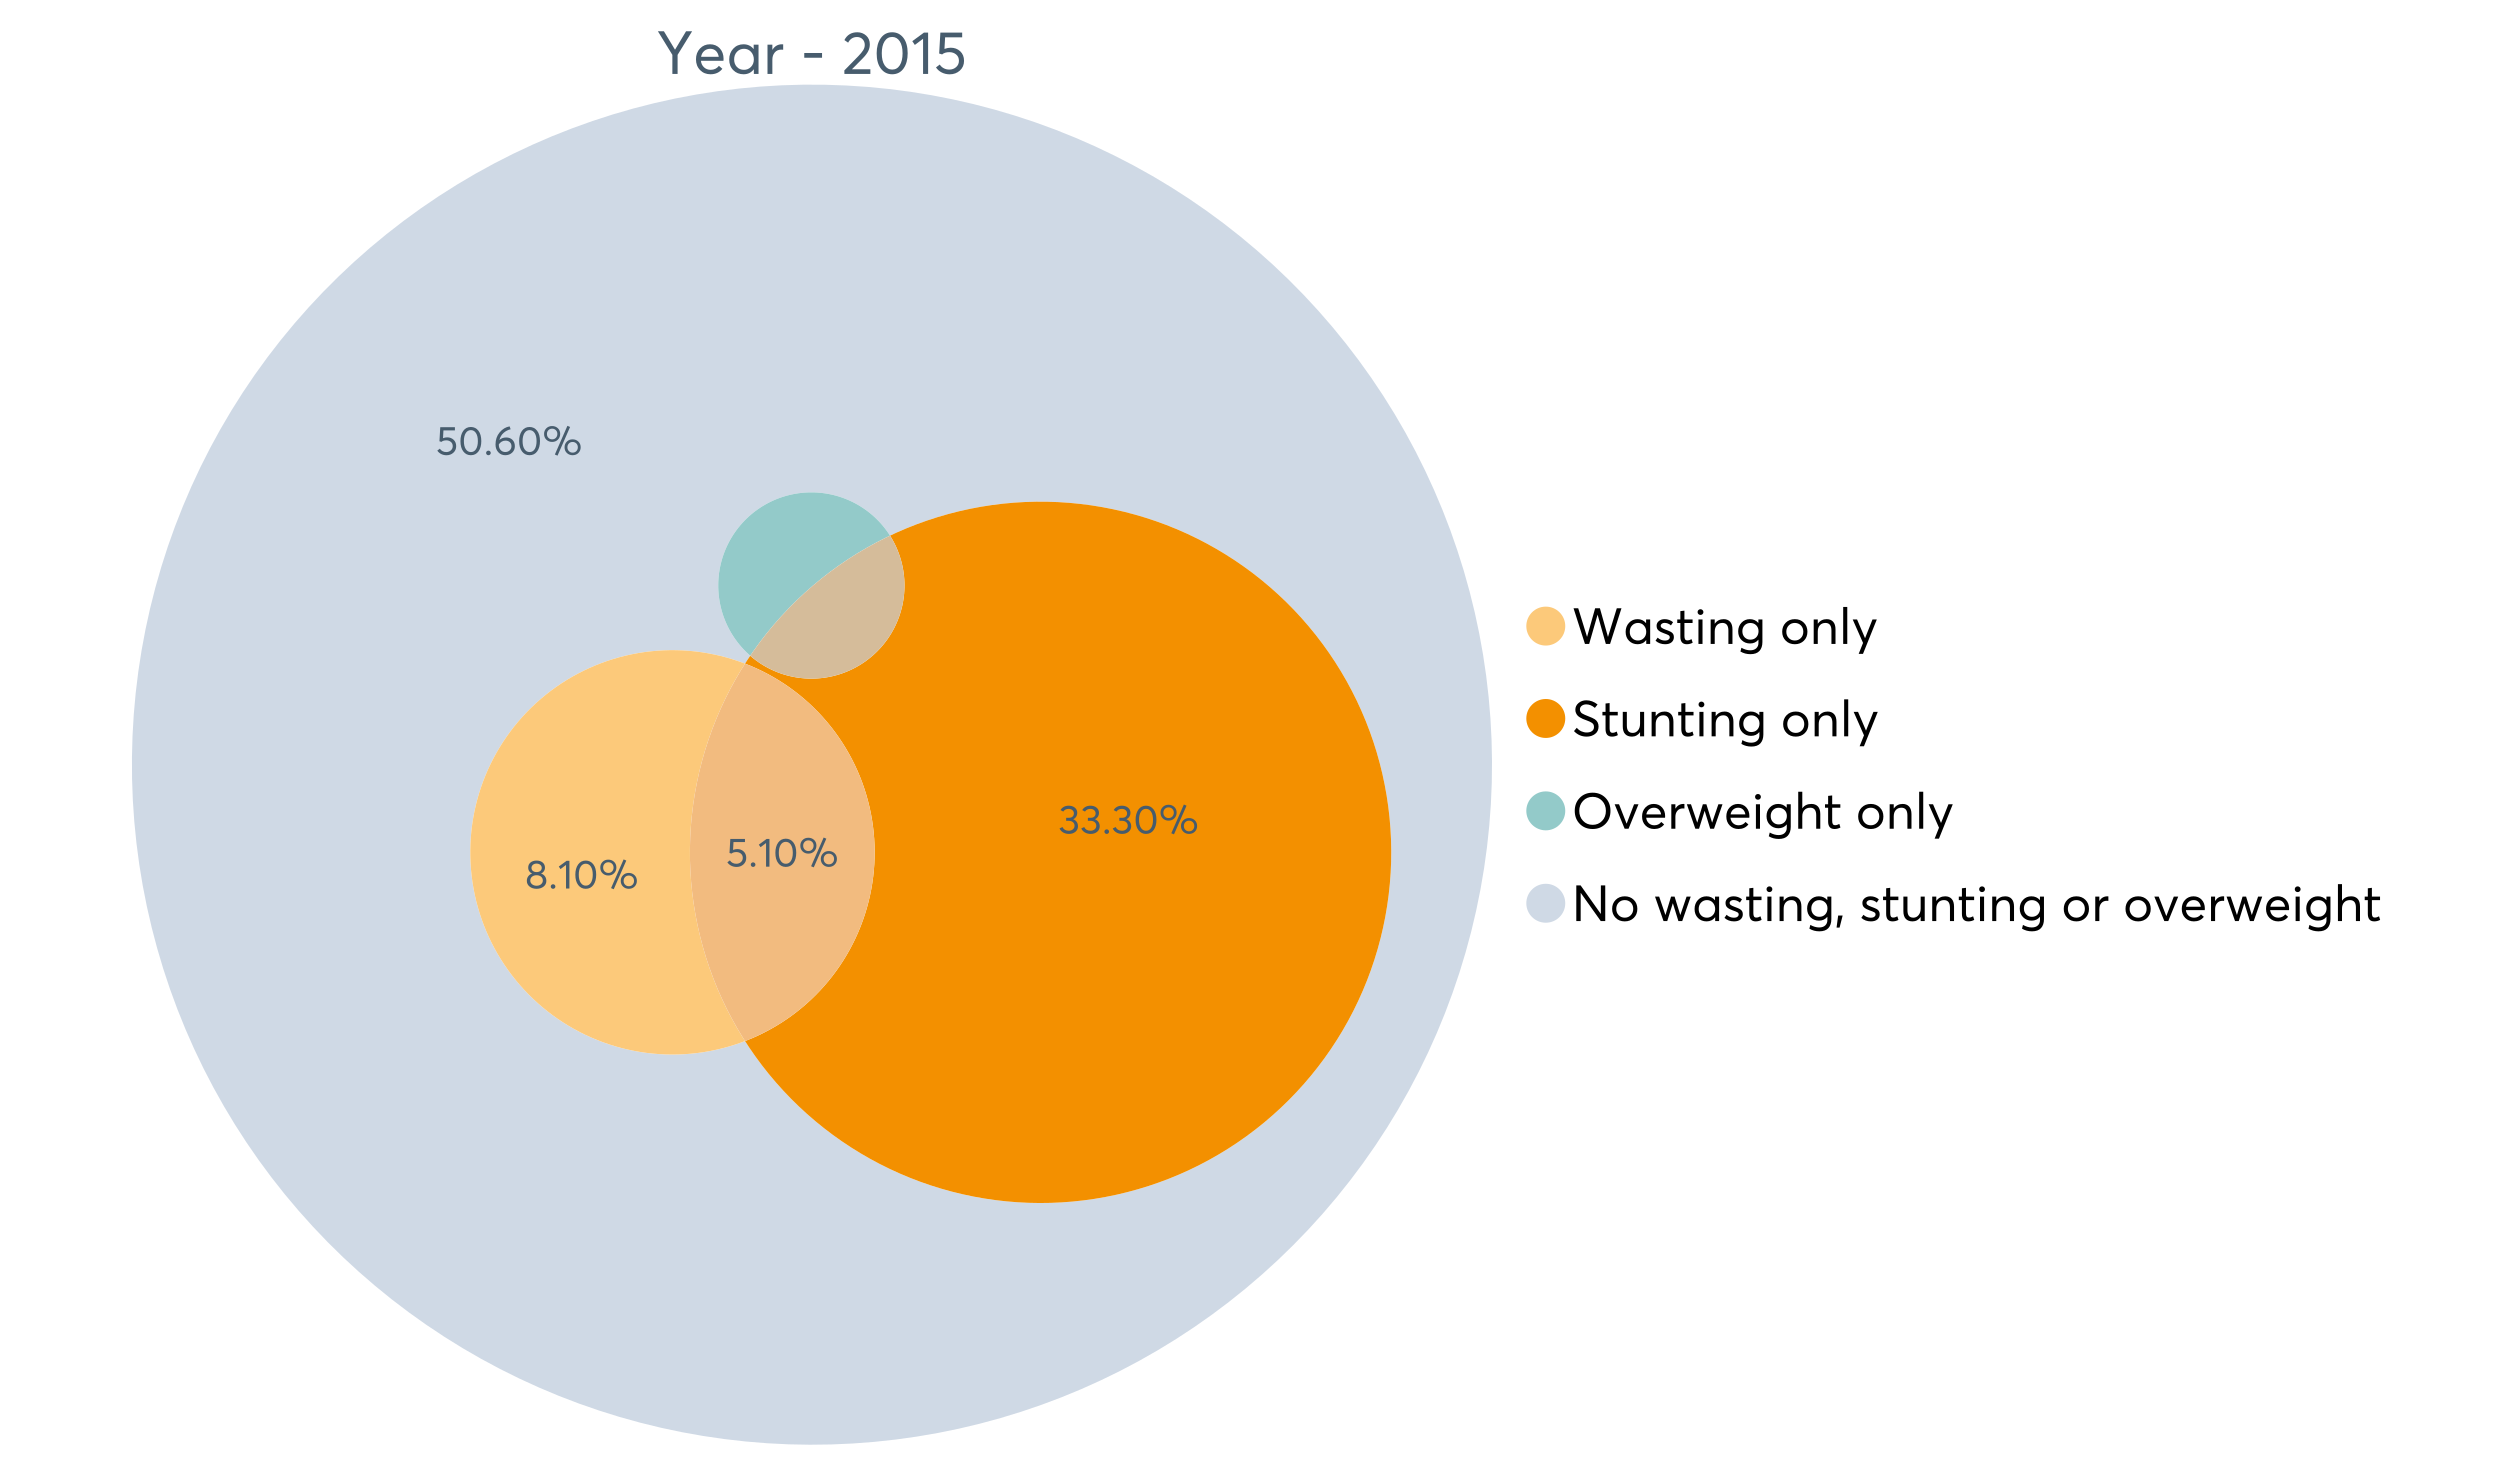 <?xml version="1.0" encoding="UTF-8"?>
<svg xmlns="http://www.w3.org/2000/svg" xmlns:xlink="http://www.w3.org/1999/xlink" width="1234.286pt" height="720pt" viewBox="0 0 1234.286 720" version="1.1">
<defs>
<g>
<symbol overflow="visible" id="glyph0-0">
<path style="stroke:none;" d="M 14.418 -21.062 L 17.414 -21.062 L 10.234 -9.406 L 10.234 0 L 7.652 0 L 7.652 -9.406 L 0.504 -21.062 L 3.473 -21.062 L 8.93 -11.984 L 8.988 -11.984 Z M 14.418 -21.062 "/>
</symbol>
<symbol overflow="visible" id="glyph0-1">
<path style="stroke:none;" d="M 15.012 -7.445 C 15.012 -7.285 15 -7.078 14.98 -6.824 L 14.953 -6.469 L 3.828 -6.469 C 3.98 -5.121 4.5 -4.039 5.383 -3.23 C 6.262 -2.418 7.355 -2.016 8.664 -2.016 C 10.34 -2.016 11.695 -2.668 12.727 -3.977 L 14.418 -2.523 C 13.012 -0.723 11.062 0.176 8.574 0.18 C 6.492 0.176 4.777 -0.508 3.426 -1.883 C 2.07 -3.254 1.395 -5.031 1.395 -7.211 C 1.395 -9.363 2.051 -11.137 3.367 -12.531 C 4.68 -13.926 6.328 -14.625 8.309 -14.625 C 10.305 -14.625 11.918 -13.949 13.156 -12.605 C 14.391 -11.258 15.012 -9.539 15.012 -7.445 Z M 11.242 -11.332 C 10.508 -12.043 9.566 -12.398 8.422 -12.402 C 7.273 -12.398 6.293 -12.047 5.473 -11.348 C 4.652 -10.641 4.133 -9.676 3.914 -8.453 L 12.637 -8.453 C 12.438 -9.66 11.973 -10.621 11.242 -11.332 Z M 11.242 -11.332 "/>
</symbol>
<symbol overflow="visible" id="glyph0-2">
<path style="stroke:none;" d="M 13.5 -14.449 L 15.902 -14.449 L 15.902 0 L 13.586 0 L 13.586 -2.285 L 13.559 -2.285 C 12.332 -0.645 10.648 0.176 8.516 0.18 C 6.473 0.176 4.781 -0.492 3.441 -1.836 C 2.094 -3.18 1.422 -4.941 1.426 -7.121 C 1.422 -9.254 2.09 -11.039 3.426 -12.473 C 4.758 -13.906 6.445 -14.625 8.484 -14.625 C 10.539 -14.625 12.199 -13.844 13.469 -12.281 L 13.5 -12.281 Z M 8.723 -2.016 C 10.062 -2.016 11.207 -2.492 12.16 -3.453 C 13.105 -4.41 13.582 -5.633 13.586 -7.117 C 13.582 -8.598 13.121 -9.848 12.207 -10.871 C 11.285 -11.887 10.133 -12.398 8.75 -12.402 C 7.363 -12.398 6.203 -11.91 5.266 -10.934 C 4.324 -9.953 3.855 -8.68 3.855 -7.121 C 3.855 -5.633 4.305 -4.41 5.203 -3.453 C 6.102 -2.492 7.273 -2.016 8.723 -2.016 Z M 8.723 -2.016 "/>
</symbol>
<symbol overflow="visible" id="glyph0-3">
<path style="stroke:none;" d="M 9.434 -14.625 C 9.73 -14.625 9.926 -14.613 10.027 -14.598 L 10.027 -11.926 C 9.59 -11.961 9.273 -11.98 9.078 -11.984 C 7.73 -11.98 6.664 -11.516 5.875 -10.59 C 5.082 -9.656 4.688 -8.453 4.688 -6.973 L 4.688 0 L 2.285 0 L 2.285 -14.449 L 4.688 -14.449 L 4.688 -11.895 L 4.719 -11.895 C 5.84 -13.715 7.414 -14.625 9.434 -14.625 Z M 9.434 -14.625 "/>
</symbol>
<symbol overflow="visible" id="glyph0-4">
<path style="stroke:none;" d=""/>
</symbol>
<symbol overflow="visible" id="glyph0-5">
<path style="stroke:none;" d="M 1.691 -7.98 L 1.691 -10.324 L 10.473 -10.324 L 10.473 -7.98 Z M 1.691 -7.98 "/>
</symbol>
<symbol overflow="visible" id="glyph0-6">
<path style="stroke:none;" d="M 4.953 -2.285 L 14.004 -2.285 L 14.004 0 L 1.188 0 L 1.156 -1.719 L 8.129 -8.84 C 9.152 -9.906 9.93 -10.855 10.457 -11.688 C 10.977 -12.516 11.238 -13.387 11.242 -14.301 C 11.238 -15.426 10.883 -16.359 10.176 -17.102 C 9.461 -17.84 8.543 -18.211 7.418 -18.215 C 5.457 -18.211 3.992 -17.281 3.027 -15.426 L 1.188 -16.703 C 2.488 -19.27 4.613 -20.555 7.566 -20.559 C 9.262 -20.555 10.715 -20.012 11.926 -18.926 C 13.129 -17.84 13.734 -16.387 13.734 -14.566 C 13.734 -13.398 13.465 -12.281 12.934 -11.215 C 12.395 -10.145 11.508 -8.977 10.266 -7.715 L 4.953 -2.344 Z M 4.953 -2.285 "/>
</symbol>
<symbol overflow="visible" id="glyph0-7">
<path style="stroke:none;" d="M 9.316 0.18 C 7.039 0.176 5.191 -0.734 3.781 -2.562 C 2.363 -4.391 1.656 -6.93 1.66 -10.176 C 1.656 -13.258 2.34 -15.758 3.707 -17.68 C 5.07 -19.594 6.941 -20.555 9.316 -20.559 C 11.59 -20.555 13.434 -19.641 14.848 -17.812 C 16.262 -15.984 16.969 -13.438 16.969 -10.176 C 16.969 -7.086 16.289 -4.59 14.938 -2.684 C 13.578 -0.777 11.707 0.176 9.316 0.18 Z M 9.316 -2.137 C 10.934 -2.133 12.191 -2.855 13.098 -4.301 C 13.996 -5.746 14.449 -7.703 14.449 -10.176 C 14.449 -12.727 13.977 -14.711 13.039 -16.125 C 12.094 -17.539 10.855 -18.246 9.316 -18.246 C 7.715 -18.246 6.457 -17.516 5.547 -16.062 C 4.637 -14.605 4.184 -12.645 4.184 -10.176 C 4.184 -7.641 4.652 -5.668 5.59 -4.258 C 6.527 -2.84 7.77 -2.133 9.316 -2.137 Z M 9.316 -2.137 "/>
</symbol>
<symbol overflow="visible" id="glyph0-8">
<path style="stroke:none;" d="M 5.934 0 L 5.934 -17.355 L 1.867 -14.301 L 0.621 -16.168 L 6.348 -20.383 L 8.426 -20.383 L 8.426 0 Z M 5.934 0 "/>
</symbol>
<symbol overflow="visible" id="glyph0-9">
<path style="stroke:none;" d="M 8.453 -12.934 C 10.332 -12.93 11.898 -12.344 13.156 -11.168 C 14.406 -9.992 15.035 -8.414 15.039 -6.438 C 15.035 -4.496 14.352 -2.902 12.992 -1.66 C 11.625 -0.414 9.945 0.203 7.949 0.207 C 6.543 0.203 5.242 -0.094 4.047 -0.695 C 2.848 -1.297 1.895 -2.133 1.188 -3.203 L 3.055 -4.629 C 3.527 -3.855 4.176 -3.246 5 -2.805 C 5.816 -2.355 6.742 -2.133 7.773 -2.137 C 9.098 -2.133 10.219 -2.543 11.141 -3.367 C 12.055 -4.184 12.516 -5.219 12.52 -6.469 C 12.516 -7.789 12.055 -8.828 11.141 -9.594 C 10.219 -10.352 9.105 -10.734 7.801 -10.738 C 6.254 -10.734 5.059 -10.359 4.211 -9.613 L 2.758 -10.059 L 3.352 -20.383 L 14.121 -20.383 L 14.121 -18.066 L 5.695 -18.066 L 5.371 -12.34 C 6.496 -12.734 7.523 -12.93 8.453 -12.934 Z M 8.453 -12.934 "/>
</symbol>
<symbol overflow="visible" id="glyph1-0">
<path style="stroke:none;" d="M 22.227 -17.613 L 24.531 -17.613 L 18.902 0 L 16.816 0 L 12.75 -14.438 L 12.727 -14.438 L 8.582 0 L 6.5 0 L 0.867 -17.613 L 3.176 -17.613 L 7.516 -3.547 L 7.566 -3.547 L 11.535 -17.613 L 13.891 -17.613 L 17.859 -3.496 L 17.887 -3.496 Z M 22.227 -17.613 "/>
</symbol>
<symbol overflow="visible" id="glyph1-1">
<path style="stroke:none;" d="M 11.285 -12.082 L 13.297 -12.082 L 13.297 0 L 11.359 0 L 11.359 -1.91 L 11.336 -1.91 C 10.309 -0.539 8.902 0.145 7.121 0.148 C 5.41 0.145 3.996 -0.414 2.875 -1.539 C 1.75 -2.66 1.188 -4.133 1.191 -5.953 C 1.188 -7.738 1.746 -9.23 2.863 -10.43 C 3.977 -11.629 5.387 -12.227 7.094 -12.23 C 8.812 -12.227 10.203 -11.574 11.262 -10.27 L 11.285 -10.27 Z M 7.293 -1.688 C 8.414 -1.688 9.371 -2.086 10.168 -2.891 C 10.957 -3.688 11.355 -4.711 11.359 -5.953 C 11.355 -7.191 10.973 -8.234 10.207 -9.09 C 9.438 -9.938 8.473 -10.363 7.316 -10.367 C 6.156 -10.363 5.184 -9.957 4.402 -9.141 C 3.613 -8.32 3.223 -7.258 3.227 -5.953 C 3.223 -4.711 3.598 -3.688 4.352 -2.891 C 5.102 -2.086 6.082 -1.688 7.293 -1.688 Z M 7.293 -1.688 "/>
</symbol>
<symbol overflow="visible" id="glyph1-2">
<path style="stroke:none;" d="M 5.605 0.148 C 3.734 0.145 2.156 -0.43 0.867 -1.586 L 1.91 -3.102 C 2.949 -2.137 4.18 -1.656 5.605 -1.66 C 6.297 -1.656 6.852 -1.816 7.266 -2.133 C 7.68 -2.445 7.887 -2.824 7.887 -3.273 C 7.887 -3.734 7.684 -4.086 7.277 -4.328 C 6.871 -4.566 6.164 -4.859 5.16 -5.211 C 5.09 -5.223 5.039 -5.238 5.012 -5.258 C 3.832 -5.668 2.938 -6.141 2.32 -6.672 C 1.699 -7.199 1.387 -7.969 1.391 -8.98 C 1.387 -9.902 1.762 -10.676 2.516 -11.297 C 3.266 -11.918 4.223 -12.227 5.383 -12.23 C 6.918 -12.227 8.297 -11.73 9.523 -10.742 L 8.484 -9.152 C 7.523 -9.98 6.457 -10.395 5.285 -10.395 C 4.801 -10.395 4.367 -10.262 3.992 -9.996 C 3.609 -9.73 3.422 -9.391 3.422 -8.98 C 3.422 -8.547 3.605 -8.199 3.98 -7.938 C 4.348 -7.668 4.926 -7.387 5.707 -7.094 C 5.836 -7.043 6.078 -6.953 6.434 -6.82 C 6.789 -6.688 7.023 -6.594 7.141 -6.547 C 7.254 -6.492 7.453 -6.406 7.738 -6.285 C 8.016 -6.16 8.207 -6.07 8.309 -6.016 C 8.406 -5.957 8.559 -5.863 8.766 -5.73 C 8.973 -5.598 9.113 -5.48 9.188 -5.383 C 9.262 -5.281 9.359 -5.148 9.488 -4.984 C 9.609 -4.816 9.699 -4.656 9.75 -4.5 C 9.797 -4.344 9.836 -4.16 9.871 -3.953 C 9.902 -3.746 9.918 -3.527 9.922 -3.301 C 9.918 -2.305 9.547 -1.484 8.805 -0.832 C 8.059 -0.18 6.992 0.145 5.605 0.148 Z M 5.605 0.148 "/>
</symbol>
<symbol overflow="visible" id="glyph1-3">
<path style="stroke:none;" d="M 5.332 0.148 C 3.23 0.145 2.18 -1.102 2.184 -3.598 L 2.184 -10.344 L 0.645 -10.344 L 0.645 -12.082 L 2.184 -12.082 L 2.184 -16.199 L 4.191 -16.422 L 4.191 -12.082 L 8.211 -12.082 L 8.211 -10.344 L 4.191 -10.344 L 4.191 -3.895 C 4.188 -3.148 4.301 -2.602 4.527 -2.258 C 4.75 -1.906 5.133 -1.734 5.68 -1.738 C 6.305 -1.734 6.984 -1.941 7.715 -2.355 L 8.262 -0.594 C 7.367 -0.098 6.391 0.145 5.332 0.148 Z M 5.332 0.148 "/>
</symbol>
<symbol overflow="visible" id="glyph1-4">
<path style="stroke:none;" d="M 3.102 -14.312 C 2.684 -14.309 2.34 -14.445 2.07 -14.723 C 1.793 -14.992 1.656 -15.328 1.66 -15.727 C 1.656 -16.121 1.793 -16.453 2.07 -16.73 C 2.34 -17 2.684 -17.137 3.102 -17.141 C 3.492 -17.137 3.832 -16.996 4.117 -16.719 C 4.395 -16.434 4.535 -16.105 4.539 -15.727 C 4.535 -15.328 4.395 -14.992 4.117 -14.723 C 3.832 -14.445 3.492 -14.309 3.102 -14.312 Z M 2.082 0 L 2.082 -12.082 L 4.094 -12.082 L 4.094 0 Z M 2.082 0 "/>
</symbol>
<symbol overflow="visible" id="glyph1-5">
<path style="stroke:none;" d="M 8.336 -12.23 C 9.672 -12.227 10.73 -11.801 11.508 -10.953 C 12.285 -10.098 12.672 -8.836 12.676 -7.168 L 12.676 0 L 10.668 0 L 10.668 -6.598 C 10.664 -9.109 9.68 -10.363 7.715 -10.367 C 6.555 -10.363 5.633 -9.98 4.945 -9.215 C 4.258 -8.445 3.914 -7.383 3.918 -6.027 L 3.918 0 L 1.91 0 L 1.91 -12.082 L 3.918 -12.082 L 3.918 -9.973 L 3.945 -9.973 C 5 -11.477 6.465 -12.227 8.336 -12.23 Z M 8.336 -12.23 "/>
</symbol>
<symbol overflow="visible" id="glyph1-6">
<path style="stroke:none;" d="M 11.09 -12.082 L 13.074 -12.082 L 13.074 -0.918 C 13.07 0.934 12.586 2.391 11.621 3.457 C 10.652 4.523 9.16 5.055 7.145 5.059 C 5.32 5.055 3.684 4.617 2.234 3.746 L 2.703 1.887 C 4.203 2.727 5.652 3.145 7.043 3.148 C 8.348 3.145 9.352 2.812 10.059 2.145 C 10.758 1.473 11.109 0.625 11.113 -0.398 L 11.113 -2.082 L 11.062 -2.082 C 10.055 -0.84 8.688 -0.223 6.969 -0.223 C 5.312 -0.223 3.926 -0.773 2.801 -1.883 C 1.676 -2.988 1.113 -4.43 1.117 -6.203 C 1.113 -7.918 1.664 -9.352 2.766 -10.504 C 3.863 -11.652 5.23 -12.227 6.871 -12.23 C 8.57 -12.227 9.961 -11.617 11.039 -10.395 L 11.09 -10.395 Z M 7.121 -2.109 C 8.324 -2.109 9.301 -2.5 10.047 -3.285 C 10.789 -4.07 11.16 -5.074 11.164 -6.301 C 11.16 -7.488 10.777 -8.461 10.008 -9.215 C 9.238 -9.965 8.273 -10.34 7.121 -10.344 C 5.973 -10.34 5.031 -9.957 4.289 -9.188 C 3.547 -8.418 3.176 -7.445 3.176 -6.277 C 3.176 -5.016 3.555 -4.008 4.316 -3.25 C 5.074 -2.488 6.008 -2.109 7.121 -2.109 Z M 7.121 -2.109 "/>
</symbol>
<symbol overflow="visible" id="glyph1-7">
<path style="stroke:none;" d=""/>
</symbol>
<symbol overflow="visible" id="glyph1-8">
<path style="stroke:none;" d="M 7.418 0.148 C 5.562 0.145 4.055 -0.438 2.898 -1.613 C 1.738 -2.785 1.16 -4.258 1.164 -6.027 C 1.16 -7.797 1.738 -9.273 2.898 -10.457 C 4.055 -11.637 5.562 -12.227 7.418 -12.23 C 9.203 -12.227 10.68 -11.648 11.855 -10.492 C 13.027 -9.332 13.617 -7.844 13.617 -6.027 C 13.617 -4.207 13.027 -2.723 11.855 -1.574 C 10.68 -0.426 9.203 0.145 7.418 0.148 Z M 7.418 -1.688 C 8.59 -1.688 9.578 -2.094 10.383 -2.914 C 11.184 -3.727 11.582 -4.766 11.586 -6.027 C 11.582 -7.297 11.188 -8.34 10.395 -9.152 C 9.598 -9.961 8.605 -10.363 7.418 -10.367 C 6.176 -10.363 5.16 -9.945 4.375 -9.113 C 3.59 -8.277 3.199 -7.25 3.199 -6.027 C 3.199 -4.801 3.59 -3.77 4.375 -2.938 C 5.16 -2.102 6.176 -1.688 7.418 -1.688 Z M 7.418 -1.688 "/>
</symbol>
<symbol overflow="visible" id="glyph1-9">
<path style="stroke:none;" d="M 2.082 0 L 2.082 -18.258 L 4.094 -18.258 L 4.094 0 Z M 2.082 0 "/>
</symbol>
<symbol overflow="visible" id="glyph1-10">
<path style="stroke:none;" d="M 10.344 -12.082 L 12.477 -12.082 L 5.656 4.91 L 3.523 4.91 L 5.68 -0.496 L 0.57 -12.082 L 2.73 -12.082 L 6.648 -2.879 L 6.699 -2.879 Z M 10.344 -12.082 "/>
</symbol>
<symbol overflow="visible" id="glyph1-11">
<path style="stroke:none;" d="M 7.344 0.148 C 4.875 0.145 2.793 -0.762 1.09 -2.578 L 2.48 -4.219 C 3.09 -3.453 3.836 -2.871 4.711 -2.48 C 5.586 -2.082 6.469 -1.887 7.367 -1.887 C 8.453 -1.887 9.328 -2.125 9.984 -2.605 C 10.637 -3.082 10.961 -3.742 10.965 -4.59 C 10.961 -5.051 10.883 -5.449 10.727 -5.781 C 10.566 -6.109 10.297 -6.402 9.922 -6.66 C 9.539 -6.914 9.172 -7.121 8.816 -7.277 C 8.461 -7.434 7.953 -7.637 7.293 -7.887 C 7.176 -7.934 7.086 -7.965 7.02 -7.988 C 6.371 -8.215 5.844 -8.418 5.441 -8.594 C 5.035 -8.766 4.574 -9.008 4.055 -9.324 C 3.531 -9.637 3.125 -9.957 2.84 -10.281 C 2.547 -10.602 2.293 -11.008 2.082 -11.496 C 1.863 -11.984 1.758 -12.523 1.762 -13.121 C 1.758 -14.426 2.277 -15.527 3.324 -16.422 C 4.363 -17.312 5.637 -17.766 7.145 -17.785 C 9.125 -17.781 10.988 -17.098 12.727 -15.727 L 11.41 -14.039 C 10.035 -15.195 8.613 -15.773 7.145 -15.777 C 6.281 -15.773 5.547 -15.547 4.938 -15.094 C 4.324 -14.637 4.02 -14.012 4.02 -13.223 C 4.02 -12.891 4.082 -12.59 4.215 -12.316 C 4.344 -12.043 4.492 -11.816 4.66 -11.645 C 4.824 -11.469 5.117 -11.277 5.531 -11.062 C 5.945 -10.848 6.27 -10.684 6.512 -10.578 C 6.746 -10.469 7.164 -10.301 7.766 -10.07 C 9.578 -9.371 10.777 -8.824 11.359 -8.434 C 12.598 -7.586 13.219 -6.379 13.223 -4.812 C 13.219 -3.254 12.645 -2.039 11.496 -1.164 C 10.348 -0.289 8.961 0.145 7.344 0.148 Z M 7.344 0.148 "/>
</symbol>
<symbol overflow="visible" id="glyph1-12">
<path style="stroke:none;" d="M 10.195 -12.082 L 12.203 -12.082 L 12.203 0 L 10.195 0 L 10.195 -2.008 L 10.172 -2.008 C 9.16 -0.57 7.836 0.145 6.203 0.148 C 4.762 0.145 3.645 -0.27 2.852 -1.102 C 2.055 -1.938 1.656 -3.199 1.66 -4.887 L 1.66 -12.082 L 3.672 -12.082 L 3.672 -5.457 C 3.668 -4.113 3.91 -3.152 4.402 -2.566 C 4.887 -1.98 5.629 -1.688 6.621 -1.688 C 7.613 -1.688 8.457 -2.094 9.152 -2.914 C 9.848 -3.727 10.195 -4.832 10.195 -6.227 Z M 10.195 -12.082 "/>
</symbol>
<symbol overflow="visible" id="glyph1-13">
<path style="stroke:none;" d="M 10.32 0.148 C 7.703 0.145 5.574 -0.699 3.93 -2.395 C 2.285 -4.086 1.465 -6.223 1.465 -8.805 C 1.465 -11.383 2.285 -13.523 3.93 -15.23 C 5.574 -16.93 7.703 -17.781 10.32 -17.785 C 12.828 -17.781 14.922 -16.953 16.594 -15.293 C 18.266 -13.629 19.102 -11.465 19.102 -8.805 C 19.102 -6.156 18.266 -4.004 16.594 -2.344 C 14.922 -0.684 12.828 0.145 10.32 0.148 Z M 10.32 -1.91 C 12.168 -1.91 13.719 -2.559 14.969 -3.855 C 16.215 -5.152 16.84 -6.801 16.844 -8.805 C 16.84 -10.82 16.215 -12.477 14.969 -13.777 C 13.719 -15.074 12.168 -15.727 10.32 -15.727 C 8.383 -15.727 6.797 -15.059 5.555 -13.73 C 4.312 -12.395 3.691 -10.754 3.695 -8.805 C 3.691 -6.852 4.312 -5.215 5.555 -3.895 C 6.797 -2.57 8.383 -1.91 10.32 -1.91 Z M 10.32 -1.91 "/>
</symbol>
<symbol overflow="visible" id="glyph1-14">
<path style="stroke:none;" d="M 10.195 -12.082 L 12.379 -12.082 L 7.465 0 L 5.531 0 L 0.594 -12.082 L 2.754 -12.082 L 6.473 -2.555 L 6.547 -2.555 Z M 10.195 -12.082 "/>
</symbol>
<symbol overflow="visible" id="glyph1-15">
<path style="stroke:none;" d="M 12.551 -6.227 C 12.551 -6.09 12.543 -5.918 12.527 -5.707 L 12.504 -5.406 L 3.199 -5.406 C 3.332 -4.281 3.766 -3.379 4.5 -2.703 C 5.234 -2.023 6.148 -1.688 7.242 -1.688 C 8.648 -1.688 9.781 -2.23 10.641 -3.324 L 12.055 -2.109 C 10.875 -0.605 9.246 0.145 7.168 0.148 C 5.426 0.145 3.992 -0.426 2.863 -1.574 C 1.727 -2.723 1.16 -4.207 1.164 -6.027 C 1.16 -7.828 1.711 -9.312 2.812 -10.48 C 3.914 -11.645 5.289 -12.227 6.945 -12.23 C 8.609 -12.227 9.961 -11.664 11 -10.543 C 12.031 -9.414 12.551 -7.977 12.551 -6.227 Z M 9.402 -9.477 C 8.789 -10.066 8.004 -10.363 7.043 -10.367 C 6.082 -10.363 5.258 -10.07 4.574 -9.488 C 3.887 -8.898 3.453 -8.094 3.273 -7.07 L 10.566 -7.07 C 10.398 -8.074 10.012 -8.875 9.402 -9.477 Z M 9.402 -9.477 "/>
</symbol>
<symbol overflow="visible" id="glyph1-16">
<path style="stroke:none;" d="M 7.887 -12.23 C 8.137 -12.227 8.301 -12.219 8.383 -12.203 L 8.383 -9.973 C 8.02 -10.004 7.754 -10.02 7.59 -10.02 C 6.461 -10.02 5.57 -9.629 4.91 -8.855 C 4.246 -8.074 3.914 -7.066 3.918 -5.828 L 3.918 0 L 1.91 0 L 1.91 -12.082 L 3.918 -12.082 L 3.918 -9.945 L 3.945 -9.945 C 4.883 -11.465 6.199 -12.227 7.887 -12.23 Z M 7.887 -12.23 "/>
</symbol>
<symbol overflow="visible" id="glyph1-17">
<path style="stroke:none;" d="M 16.297 -12.082 L 18.332 -12.082 L 14.141 0 L 12.254 0 L 9.523 -8.805 L 9.5 -8.805 L 6.746 0 L 4.91 0 L 0.719 -12.082 L 2.754 -12.082 L 5.828 -3.051 L 5.879 -3.051 L 8.633 -12.082 L 10.367 -12.082 L 13.172 -3.051 L 13.223 -3.051 Z M 16.297 -12.082 "/>
</symbol>
<symbol overflow="visible" id="glyph1-18">
<path style="stroke:none;" d="M 8.41 -12.23 C 9.777 -12.227 10.852 -11.812 11.633 -10.988 C 12.406 -10.16 12.797 -8.914 12.801 -7.242 L 12.801 0 L 10.789 0 L 10.789 -6.672 C 10.785 -9.133 9.805 -10.363 7.84 -10.367 C 6.629 -10.363 5.672 -9.984 4.973 -9.227 C 4.266 -8.465 3.914 -7.414 3.918 -6.078 L 3.918 0 L 1.91 0 L 1.91 -18.258 L 3.918 -18.258 L 3.918 -10.098 L 3.969 -10.098 C 4.973 -11.516 6.453 -12.227 8.41 -12.23 Z M 8.41 -12.23 "/>
</symbol>
<symbol overflow="visible" id="glyph1-19">
<path style="stroke:none;" d="M 14.363 -17.613 L 16.52 -17.613 L 16.52 0 L 14.312 0 L 4.441 -13.891 L 4.391 -13.891 L 4.391 0 L 2.234 0 L 2.234 -17.613 L 4.367 -17.613 L 14.312 -3.57 L 14.363 -3.57 Z M 14.363 -17.613 "/>
</symbol>
<symbol overflow="visible" id="glyph1-20">
<path style="stroke:none;" d="M 0.793 3.227 L 1.586 -2.73 L 3.797 -2.73 L 2.281 3.227 Z M 0.793 3.227 "/>
</symbol>
<symbol overflow="visible" id="glyph2-0">
<path style="stroke:none;" d="M 5.684 -8.695 C 6.945 -8.695 7.996 -8.297 8.844 -7.508 C 9.688 -6.715 10.113 -5.656 10.113 -4.328 C 10.113 -3.023 9.652 -1.953 8.734 -1.117 C 7.816 -0.277 6.688 0.141 5.344 0.141 C 4.398 0.141 3.523 -0.062 2.723 -0.469 C 1.914 -0.875 1.273 -1.434 0.797 -2.152 L 2.055 -3.113 C 2.371 -2.59 2.805 -2.18 3.359 -1.883 C 3.906 -1.582 4.531 -1.434 5.227 -1.438 C 6.117 -1.434 6.871 -1.711 7.488 -2.262 C 8.105 -2.812 8.414 -3.508 8.418 -4.348 C 8.414 -5.238 8.105 -5.938 7.488 -6.449 C 6.871 -6.961 6.121 -7.219 5.246 -7.219 C 4.207 -7.219 3.402 -6.965 2.832 -6.461 L 1.855 -6.762 L 2.254 -13.703 L 9.492 -13.703 L 9.492 -12.145 L 3.828 -12.145 L 3.609 -8.297 C 4.367 -8.562 5.059 -8.695 5.684 -8.695 Z M 5.684 -8.695 "/>
</symbol>
<symbol overflow="visible" id="glyph2-1">
<path style="stroke:none;" d="M 6.262 0.121 C 4.73 0.117 3.492 -0.496 2.543 -1.723 C 1.59 -2.953 1.113 -4.656 1.117 -6.84 C 1.113 -8.91 1.57 -10.594 2.492 -11.887 C 3.406 -13.172 4.664 -13.816 6.262 -13.82 C 7.789 -13.816 9.027 -13.203 9.98 -11.977 C 10.93 -10.746 11.406 -9.031 11.41 -6.84 C 11.406 -4.762 10.953 -3.086 10.043 -1.805 C 9.129 -0.523 7.867 0.117 6.262 0.121 Z M 6.262 -1.438 C 7.352 -1.434 8.199 -1.918 8.805 -2.891 C 9.41 -3.859 9.715 -5.176 9.715 -6.84 C 9.715 -8.551 9.398 -9.887 8.766 -10.84 C 8.133 -11.789 7.297 -12.262 6.262 -12.266 C 5.184 -12.262 4.34 -11.773 3.73 -10.801 C 3.117 -9.82 2.812 -8.5 2.812 -6.84 C 2.812 -5.137 3.125 -3.812 3.758 -2.863 C 4.387 -1.91 5.223 -1.434 6.262 -1.438 Z M 6.262 -1.438 "/>
</symbol>
<symbol overflow="visible" id="glyph2-2">
<path style="stroke:none;" d="M 2.414 0.121 C 2.078 0.117 1.801 0.012 1.586 -0.207 C 1.363 -0.426 1.254 -0.691 1.258 -0.996 C 1.254 -1.316 1.363 -1.586 1.586 -1.805 C 1.801 -2.023 2.078 -2.133 2.414 -2.133 C 2.719 -2.133 2.984 -2.023 3.211 -1.805 C 3.438 -1.586 3.551 -1.316 3.551 -0.996 C 3.551 -0.691 3.438 -0.426 3.211 -0.207 C 2.984 0.012 2.719 0.117 2.414 0.121 Z M 2.414 0.121 "/>
</symbol>
<symbol overflow="visible" id="glyph2-3">
<path style="stroke:none;" d="M 6.383 -8.637 C 7.629 -8.637 8.652 -8.246 9.453 -7.469 C 10.246 -6.688 10.645 -5.629 10.648 -4.289 C 10.645 -3.023 10.195 -1.973 9.301 -1.137 C 8.402 -0.301 7.277 0.117 5.922 0.121 C 4.535 0.117 3.387 -0.371 2.473 -1.355 C 1.555 -2.336 1.094 -3.605 1.098 -5.164 C 1.094 -7.527 1.781 -9.531 3.152 -11.168 C 4.52 -12.801 6.152 -13.785 8.059 -14.121 L 8.555 -12.684 C 7.227 -12.375 6.062 -11.777 5.066 -10.891 C 4.066 -9.996 3.383 -8.84 3.012 -7.418 L 3.031 -7.418 C 3.918 -8.23 5.035 -8.637 6.383 -8.637 Z M 5.902 -1.457 C 6.805 -1.453 7.543 -1.73 8.117 -2.285 C 8.688 -2.836 8.977 -3.508 8.977 -4.309 C 8.977 -5.145 8.707 -5.816 8.168 -6.324 C 7.629 -6.824 6.906 -7.078 6.004 -7.082 C 5.281 -7.078 4.641 -6.898 4.078 -6.543 C 3.512 -6.18 3.062 -5.734 2.73 -5.207 L 2.73 -5.066 C 2.73 -3.984 3.023 -3.113 3.617 -2.453 C 4.207 -1.785 4.969 -1.453 5.902 -1.457 Z M 5.902 -1.457 "/>
</symbol>
<symbol overflow="visible" id="glyph2-4">
<path style="stroke:none;" d="M 7.539 0.34 L 6.223 -0.219 L 12.426 -14.398 L 13.742 -13.82 Z M 4.867 -6.441 C 3.746 -6.438 2.805 -6.805 2.043 -7.539 C 1.277 -8.27 0.895 -9.219 0.898 -10.391 C 0.895 -11.477 1.266 -12.398 2.004 -13.152 C 2.742 -13.902 3.695 -14.277 4.867 -14.281 C 5.98 -14.277 6.926 -13.918 7.699 -13.203 C 8.469 -12.48 8.852 -11.543 8.855 -10.391 C 8.852 -9.281 8.48 -8.348 7.738 -7.586 C 6.992 -6.82 6.035 -6.438 4.867 -6.441 Z M 4.887 -7.719 C 5.645 -7.715 6.262 -7.973 6.742 -8.484 C 7.219 -8.996 7.457 -9.625 7.461 -10.371 C 7.457 -11.141 7.207 -11.766 6.711 -12.254 C 6.211 -12.738 5.605 -12.984 4.887 -12.984 C 4.129 -12.984 3.508 -12.734 3.031 -12.234 C 2.547 -11.734 2.309 -11.113 2.312 -10.371 C 2.309 -9.586 2.555 -8.945 3.051 -8.457 C 3.539 -7.961 4.152 -7.715 4.887 -7.719 Z M 14.977 0.121 C 13.859 0.117 12.918 -0.246 12.156 -0.977 C 11.387 -1.707 11.004 -2.652 11.008 -3.809 C 11.004 -4.898 11.375 -5.82 12.125 -6.582 C 12.867 -7.336 13.82 -7.715 14.977 -7.719 C 16.094 -7.715 17.035 -7.352 17.809 -6.621 C 18.578 -5.887 18.965 -4.949 18.969 -3.809 C 18.965 -2.703 18.598 -1.77 17.859 -1.016 C 17.121 -0.258 16.16 0.117 14.977 0.121 Z M 14.977 -1.156 C 15.75 -1.152 16.375 -1.406 16.852 -1.914 C 17.328 -2.418 17.566 -3.043 17.57 -3.789 C 17.566 -4.57 17.316 -5.203 16.82 -5.691 C 16.32 -6.176 15.707 -6.422 14.977 -6.422 C 14.219 -6.422 13.602 -6.168 13.133 -5.664 C 12.656 -5.156 12.422 -4.531 12.426 -3.789 C 12.422 -3.016 12.668 -2.383 13.164 -1.895 C 13.652 -1.398 14.258 -1.152 14.977 -1.156 Z M 14.977 -1.156 "/>
</symbol>
<symbol overflow="visible" id="glyph2-5">
<path style="stroke:none;" d="M 7.938 -7.418 C 8.719 -7.164 9.352 -6.719 9.832 -6.082 C 10.309 -5.441 10.547 -4.668 10.551 -3.77 C 10.547 -2.609 10.086 -1.672 9.172 -0.957 C 8.25 -0.238 7.102 0.117 5.723 0.121 C 4.324 0.117 3.176 -0.25 2.273 -0.984 C 1.367 -1.723 0.914 -2.648 0.918 -3.77 C 0.914 -4.668 1.152 -5.441 1.633 -6.082 C 2.109 -6.719 2.734 -7.164 3.512 -7.418 L 3.512 -7.438 C 3.004 -7.594 2.559 -7.941 2.172 -8.477 C 1.785 -9.004 1.594 -9.621 1.594 -10.332 C 1.594 -11.402 1.977 -12.254 2.75 -12.883 C 3.52 -13.504 4.512 -13.816 5.723 -13.82 C 6.957 -13.816 7.957 -13.496 8.723 -12.863 C 9.484 -12.223 9.867 -11.379 9.871 -10.332 C 9.867 -9.637 9.672 -9.023 9.281 -8.484 C 8.891 -7.945 8.441 -7.594 7.938 -7.438 Z M 5.723 -12.324 C 4.977 -12.32 4.371 -12.117 3.906 -11.707 C 3.441 -11.293 3.211 -10.793 3.211 -10.211 C 3.211 -9.582 3.441 -9.078 3.906 -8.703 C 4.371 -8.32 4.977 -8.133 5.723 -8.137 C 6.477 -8.133 7.09 -8.32 7.566 -8.703 C 8.035 -9.078 8.273 -9.582 8.277 -10.211 C 8.273 -10.82 8.031 -11.324 7.547 -11.727 C 7.062 -12.121 6.453 -12.32 5.723 -12.324 Z M 5.723 -1.395 C 6.641 -1.395 7.387 -1.641 7.957 -2.141 C 8.527 -2.637 8.812 -3.242 8.816 -3.949 C 8.812 -4.73 8.527 -5.363 7.957 -5.852 C 7.387 -6.336 6.641 -6.578 5.723 -6.582 C 4.789 -6.578 4.039 -6.336 3.469 -5.852 C 2.898 -5.363 2.613 -4.73 2.613 -3.949 C 2.613 -3.215 2.91 -2.605 3.508 -2.121 C 4.105 -1.637 4.844 -1.395 5.723 -1.395 Z M 5.723 -1.395 "/>
</symbol>
<symbol overflow="visible" id="glyph2-6">
<path style="stroke:none;" d="M 3.988 0 L 3.988 -11.668 L 1.258 -9.613 L 0.418 -10.871 L 4.27 -13.703 L 5.664 -13.703 L 5.664 0 Z M 3.988 0 "/>
</symbol>
<symbol overflow="visible" id="glyph2-7">
<path style="stroke:none;" d="M 7.34 -7.102 C 8.07 -6.82 8.641 -6.379 9.055 -5.781 C 9.461 -5.184 9.668 -4.48 9.672 -3.668 C 9.668 -2.551 9.25 -1.641 8.414 -0.938 C 7.578 -0.234 6.52 0.117 5.246 0.121 C 4.113 0.117 3.141 -0.125 2.324 -0.617 C 1.504 -1.105 0.914 -1.766 0.559 -2.594 L 2.016 -3.27 C 2.559 -2.059 3.602 -1.453 5.145 -1.457 C 5.941 -1.453 6.613 -1.684 7.16 -2.145 C 7.703 -2.602 7.973 -3.195 7.977 -3.93 C 7.973 -4.617 7.715 -5.195 7.199 -5.664 C 6.68 -6.129 5.934 -6.363 4.965 -6.363 L 3.828 -6.363 L 3.828 -7.84 L 5.164 -7.84 C 5.984 -7.84 6.605 -8.043 7.02 -8.457 C 7.434 -8.863 7.641 -9.383 7.641 -10.012 C 7.641 -10.672 7.395 -11.211 6.902 -11.625 C 6.41 -12.039 5.797 -12.246 5.066 -12.246 C 3.879 -12.246 2.988 -11.801 2.395 -10.91 L 1.039 -11.648 C 1.406 -12.312 1.941 -12.84 2.641 -13.23 C 3.34 -13.621 4.16 -13.816 5.105 -13.82 C 6.312 -13.816 7.316 -13.492 8.117 -12.852 C 8.91 -12.203 9.309 -11.332 9.312 -10.23 C 9.309 -9.551 9.137 -8.934 8.793 -8.387 C 8.445 -7.832 7.961 -7.41 7.34 -7.121 Z M 7.34 -7.102 "/>
</symbol>
</g>
</defs>
<g id="surface9919">
<g style="fill:rgb(27.843%,36.078%,42.745%);fill-opacity:1;">
  <use xlink:href="#glyph0-0" x="324.305" y="36.488"/>
  <use xlink:href="#glyph0-1" x="342.223" y="36.488"/>
  <use xlink:href="#glyph0-2" x="358.599" y="36.488"/>
  <use xlink:href="#glyph0-3" x="376.637" y="36.488"/>
  <use xlink:href="#glyph0-4" x="387.228" y="36.488"/>
  <use xlink:href="#glyph0-5" x="395.386" y="36.488"/>
  <use xlink:href="#glyph0-4" x="407.549" y="36.488"/>
  <use xlink:href="#glyph0-6" x="415.708" y="36.488"/>
  <use xlink:href="#glyph0-7" x="431.164" y="36.488"/>
  <use xlink:href="#glyph0-8" x="449.795" y="36.488"/>
  <use xlink:href="#glyph0-9" x="460.92" y="36.488"/>
</g>
<path style=" stroke:none;fill-rule:nonzero;fill:rgb(98.824%,78.824%,47.843%);fill-opacity:1;" d="M 772.793 309.113 C 772.793 314.422 768.488 318.727 763.18 318.727 C 757.867 318.727 753.562 314.422 753.562 309.113 C 753.562 303.805 757.867 299.5 763.18 299.5 C 768.488 299.5 772.793 303.805 772.793 309.113 "/>
<g style="fill:rgb(0%,0%,0%);fill-opacity:1;">
  <use xlink:href="#glyph1-0" x="776.012" y="317.918"/>
  <use xlink:href="#glyph1-1" x="801.413" y="317.918"/>
  <use xlink:href="#glyph1-2" x="816.494" y="317.918"/>
  <use xlink:href="#glyph1-3" x="827.434" y="317.918"/>
  <use xlink:href="#glyph1-4" x="836.463" y="317.918"/>
  <use xlink:href="#glyph1-5" x="842.664" y="317.918"/>
  <use xlink:href="#glyph1-6" x="857.051" y="317.918"/>
  <use xlink:href="#glyph1-7" x="871.91" y="317.918"/>
  <use xlink:href="#glyph1-8" x="878.732" y="317.918"/>
  <use xlink:href="#glyph1-5" x="893.54" y="317.918"/>
  <use xlink:href="#glyph1-9" x="907.928" y="317.918"/>
  <use xlink:href="#glyph1-10" x="914.129" y="317.918"/>
</g>
<path style=" stroke:none;fill-rule:nonzero;fill:rgb(95.294%,56.471%,0%);fill-opacity:1;" d="M 772.793 354.727 C 772.793 360.035 768.488 364.34 763.18 364.34 C 757.867 364.34 753.562 360.035 753.562 354.727 C 753.562 349.414 757.867 345.109 763.18 345.109 C 768.488 345.109 772.793 349.414 772.793 354.727 "/>
<g style="fill:rgb(0%,0%,0%);fill-opacity:1;">
  <use xlink:href="#glyph1-11" x="776.012" y="363.531"/>
  <use xlink:href="#glyph1-3" x="790.498" y="363.531"/>
  <use xlink:href="#glyph1-12" x="799.527" y="363.531"/>
  <use xlink:href="#glyph1-5" x="813.518" y="363.531"/>
  <use xlink:href="#glyph1-3" x="827.905" y="363.531"/>
  <use xlink:href="#glyph1-4" x="836.934" y="363.531"/>
  <use xlink:href="#glyph1-5" x="843.136" y="363.531"/>
  <use xlink:href="#glyph1-6" x="857.523" y="363.531"/>
  <use xlink:href="#glyph1-7" x="872.381" y="363.531"/>
  <use xlink:href="#glyph1-8" x="879.203" y="363.531"/>
  <use xlink:href="#glyph1-5" x="894.012" y="363.531"/>
  <use xlink:href="#glyph1-9" x="908.399" y="363.531"/>
  <use xlink:href="#glyph1-10" x="914.6" y="363.531"/>
</g>
<path style=" stroke:none;fill-rule:nonzero;fill:rgb(57.647%,79.216%,78.824%);fill-opacity:1;" d="M 772.793 400.336 C 772.793 405.648 768.488 409.953 763.18 409.953 C 757.867 409.953 753.562 405.648 753.562 400.336 C 753.562 395.027 757.867 390.723 763.18 390.723 C 768.488 390.723 772.793 395.027 772.793 400.336 "/>
<g style="fill:rgb(0%,0%,0%);fill-opacity:1;">
  <use xlink:href="#glyph1-13" x="776.012" y="409.145"/>
  <use xlink:href="#glyph1-14" x="796.576" y="409.145"/>
  <use xlink:href="#glyph1-15" x="809.549" y="409.145"/>
  <use xlink:href="#glyph1-16" x="823.241" y="409.145"/>
  <use xlink:href="#glyph1-17" x="832.097" y="409.145"/>
  <use xlink:href="#glyph1-15" x="851.148" y="409.145"/>
  <use xlink:href="#glyph1-4" x="864.84" y="409.145"/>
  <use xlink:href="#glyph1-6" x="871.042" y="409.145"/>
  <use xlink:href="#glyph1-18" x="885.9" y="409.145"/>
  <use xlink:href="#glyph1-3" x="900.387" y="409.145"/>
  <use xlink:href="#glyph1-7" x="909.416" y="409.145"/>
  <use xlink:href="#glyph1-8" x="916.238" y="409.145"/>
  <use xlink:href="#glyph1-5" x="931.046" y="409.145"/>
  <use xlink:href="#glyph1-9" x="945.434" y="409.145"/>
  <use xlink:href="#glyph1-10" x="951.635" y="409.145"/>
</g>
<path style=" stroke:none;fill-rule:nonzero;fill:rgb(81.176%,85.098%,89.804%);fill-opacity:1;" d="M 772.793 445.949 C 772.793 451.258 768.488 455.562 763.18 455.562 C 757.867 455.562 753.562 451.258 753.562 445.949 C 753.562 440.641 757.867 436.336 763.18 436.336 C 768.488 436.336 772.793 440.641 772.793 445.949 "/>
<g style="fill:rgb(0%,0%,0%);fill-opacity:1;">
  <use xlink:href="#glyph1-19" x="776.012" y="454.754"/>
  <use xlink:href="#glyph1-8" x="794.765" y="454.754"/>
  <use xlink:href="#glyph1-7" x="809.574" y="454.754"/>
  <use xlink:href="#glyph1-17" x="816.395" y="454.754"/>
  <use xlink:href="#glyph1-1" x="835.446" y="454.754"/>
  <use xlink:href="#glyph1-2" x="850.528" y="454.754"/>
  <use xlink:href="#glyph1-3" x="861.467" y="454.754"/>
  <use xlink:href="#glyph1-4" x="870.496" y="454.754"/>
  <use xlink:href="#glyph1-5" x="876.697" y="454.754"/>
  <use xlink:href="#glyph1-6" x="891.085" y="454.754"/>
  <use xlink:href="#glyph1-20" x="905.943" y="454.754"/>
  <use xlink:href="#glyph1-7" x="911.276" y="454.754"/>
  <use xlink:href="#glyph1-2" x="918.098" y="454.754"/>
  <use xlink:href="#glyph1-3" x="929.037" y="454.754"/>
  <use xlink:href="#glyph1-12" x="938.066" y="454.754"/>
  <use xlink:href="#glyph1-5" x="952.057" y="454.754"/>
  <use xlink:href="#glyph1-3" x="966.444" y="454.754"/>
  <use xlink:href="#glyph1-4" x="975.473" y="454.754"/>
  <use xlink:href="#glyph1-5" x="981.675" y="454.754"/>
  <use xlink:href="#glyph1-6" x="996.062" y="454.754"/>
  <use xlink:href="#glyph1-7" x="1010.92" y="454.754"/>
  <use xlink:href="#glyph1-8" x="1017.742" y="454.754"/>
  <use xlink:href="#glyph1-16" x="1032.551" y="454.754"/>
  <use xlink:href="#glyph1-7" x="1041.406" y="454.754"/>
  <use xlink:href="#glyph1-8" x="1048.228" y="454.754"/>
  <use xlink:href="#glyph1-14" x="1063.037" y="454.754"/>
  <use xlink:href="#glyph1-15" x="1076.01" y="454.754"/>
  <use xlink:href="#glyph1-16" x="1089.703" y="454.754"/>
  <use xlink:href="#glyph1-17" x="1098.558" y="454.754"/>
  <use xlink:href="#glyph1-15" x="1117.609" y="454.754"/>
  <use xlink:href="#glyph1-4" x="1131.302" y="454.754"/>
  <use xlink:href="#glyph1-6" x="1137.503" y="454.754"/>
  <use xlink:href="#glyph1-18" x="1152.362" y="454.754"/>
  <use xlink:href="#glyph1-3" x="1166.848" y="454.754"/>
</g>
<path style=" stroke:none;fill-rule:nonzero;fill:rgb(81.176%,85.098%,89.804%);fill-opacity:1;" d="M 410.477 713.148 L 421.066 712.676 L 431.637 711.871 L 442.176 710.734 L 452.676 709.266 L 463.121 707.465 L 473.508 705.336 L 483.82 702.879 L 494.047 700.098 L 504.184 696.996 L 514.219 693.574 L 524.141 689.84 L 533.938 685.793 L 543.602 681.438 L 553.125 676.781 L 562.496 671.828 L 571.707 666.578 L 580.746 661.043 L 589.605 655.223 L 598.277 649.125 L 606.754 642.758 L 615.023 636.129 L 623.078 629.238 L 630.914 622.098 L 638.52 614.715 L 645.891 607.094 L 653.016 599.246 L 659.887 591.176 L 666.504 582.891 L 672.855 574.402 L 678.934 565.719 L 684.734 556.848 L 690.254 547.797 L 695.484 538.578 L 700.422 529.195 L 705.062 519.664 L 709.398 509.992 L 713.426 500.188 L 717.141 490.258 L 720.543 480.219 L 723.625 470.074 L 726.387 459.84 L 728.82 449.523 L 730.93 439.137 L 732.711 428.684 L 734.16 418.184 L 735.277 407.641 L 736.062 397.07 L 736.512 386.48 L 736.625 375.879 L 736.406 365.281 L 735.852 354.695 L 734.965 344.133 L 733.742 333.602 L 732.191 323.117 L 730.309 312.684 L 728.098 302.316 L 725.559 292.023 L 722.699 281.816 L 719.516 271.707 L 716.016 261.699 L 712.203 251.809 L 708.078 242.043 L 703.648 232.414 L 698.918 222.926 L 693.887 213.594 L 688.566 204.426 L 682.957 195.43 L 677.07 186.617 L 670.902 177.992 L 664.469 169.57 L 657.773 161.352 L 650.82 153.348 L 643.621 145.57 L 636.176 138.023 L 628.496 130.715 L 620.594 123.652 L 612.469 116.84 L 604.133 110.293 L 595.594 104.008 L 586.863 97.996 L 577.945 92.266 L 568.852 86.816 L 559.594 81.66 L 550.172 76.797 L 540.605 72.234 L 530.898 67.977 L 521.059 64.023 L 511.102 60.387 L 501.035 57.066 L 490.871 54.062 L 480.613 51.383 L 470.277 49.031 L 459.871 47.004 L 449.41 45.305 L 438.898 43.938 L 428.348 42.902 L 417.77 42.203 L 407.176 41.836 L 396.574 41.805 L 385.98 42.109 L 375.398 42.746 L 364.84 43.719 L 354.32 45.023 L 343.848 46.656 L 333.43 48.621 L 323.082 50.914 L 312.809 53.535 L 302.625 56.477 L 292.539 59.738 L 282.559 63.316 L 272.699 67.207 L 262.969 71.41 L 253.371 75.914 L 243.926 80.723 L 234.633 85.824 L 225.508 91.219 L 216.555 96.898 L 207.789 102.855 L 199.215 109.086 L 190.84 115.59 L 182.676 122.348 L 174.727 129.363 L 167.008 136.629 L 159.52 144.129 L 152.27 151.867 L 145.27 159.828 L 138.523 168.004 L 132.043 176.391 L 125.824 184.977 L 119.883 193.758 L 114.223 202.719 L 108.848 211.855 L 103.762 221.156 L 98.973 230.613 L 94.484 240.219 L 90.305 249.957 L 86.43 259.828 L 82.871 269.812 L 79.629 279.906 L 76.707 290.094 L 74.109 300.371 L 71.836 310.727 L 69.891 321.145 L 68.277 331.625 L 66.992 342.145 L 66.043 352.703 L 65.426 363.285 L 65.145 373.883 L 65.195 384.484 L 65.582 395.078 L 66.305 405.652 L 67.359 416.199 L 68.746 426.711 L 70.461 437.172 L 72.512 447.57 L 74.887 457.902 L 77.586 468.152 L 80.605 478.316 L 83.949 488.375 L 87.605 498.324 L 91.574 508.152 L 95.852 517.852 L 100.434 527.414 L 105.316 536.82 L 110.492 546.074 L 115.957 555.156 L 121.707 564.062 L 127.734 572.781 L 134.031 581.309 L 140.598 589.629 L 147.426 597.742 L 154.504 605.633 L 161.824 613.297 L 169.387 620.727 L 177.18 627.91 L 185.195 634.848 L 193.426 641.531 L 201.863 647.945 L 210.5 654.094 L 219.324 659.965 L 228.332 665.559 L 237.512 670.859 L 246.852 675.871 L 256.348 680.586 L 265.984 684.996 L 275.758 689.102 L 285.656 692.895 L 295.672 696.375 L 305.789 699.539 L 316 702.379 L 326.297 704.898 L 336.672 707.09 L 347.105 708.953 L 357.594 710.484 L 368.129 711.684 L 378.691 712.551 L 389.281 713.086 L 399.879 713.285 Z M 507.766 593.848 L 502.309 593.57 L 496.859 593.125 L 491.43 592.504 L 486.02 591.715 L 480.637 590.754 L 475.289 589.625 L 469.98 588.328 L 464.715 586.863 L 459.496 585.23 L 454.332 583.438 L 449.23 581.48 L 444.191 579.363 L 439.219 577.086 L 434.324 574.656 L 429.504 572.074 L 424.773 569.34 L 420.129 566.457 L 415.578 563.426 L 411.125 560.258 L 406.773 556.949 L 402.527 553.504 L 398.395 549.926 L 394.379 546.219 L 390.477 542.391 L 386.703 538.438 L 383.051 534.367 L 379.531 530.188 L 376.145 525.895 L 372.898 521.496 L 369.789 517 L 367.84 513.984 L 365.703 514.789 L 362.719 515.805 L 359.707 516.727 L 356.664 517.555 L 353.598 518.285 L 350.512 518.918 L 347.402 519.453 L 344.281 519.891 L 341.148 520.227 L 338.008 520.469 L 334.855 520.605 L 331.707 520.648 L 328.555 520.59 L 325.406 520.43 L 322.266 520.172 L 319.133 519.816 L 316.016 519.359 L 312.91 518.805 L 309.828 518.152 L 306.766 517.406 L 303.727 516.562 L 300.719 515.621 L 297.742 514.586 L 294.801 513.457 L 291.895 512.238 L 289.027 510.926 L 286.203 509.523 L 283.426 508.035 L 280.699 506.457 L 278.02 504.793 L 275.395 503.047 L 272.828 501.219 L 270.32 499.312 L 267.871 497.324 L 265.488 495.262 L 263.172 493.125 L 260.922 490.918 L 258.746 488.637 L 256.641 486.293 L 254.609 483.879 L 252.66 481.406 L 250.785 478.871 L 248.992 476.277 L 247.285 473.629 L 245.656 470.93 L 244.117 468.18 L 242.668 465.379 L 241.305 462.539 L 240.035 459.652 L 238.852 456.73 L 237.766 453.773 L 236.773 450.781 L 235.875 447.762 L 235.07 444.711 L 234.363 441.641 L 233.758 438.547 L 233.246 435.438 L 232.832 432.312 L 232.52 429.176 L 232.305 426.031 L 232.191 422.883 L 232.176 419.73 L 232.258 416.578 L 232.441 413.434 L 232.723 410.293 L 233.105 407.164 L 233.586 404.047 L 234.164 400.949 L 234.84 397.871 L 235.613 394.816 L 236.48 391.785 L 237.445 388.785 L 238.504 385.816 L 239.656 382.883 L 240.898 379.984 L 242.234 377.129 L 243.656 374.316 L 245.168 371.551 L 246.77 368.836 L 248.449 366.172 L 250.219 363.559 L 252.066 361.008 L 253.992 358.512 L 256 356.082 L 258.082 353.715 L 260.234 351.414 L 262.461 349.184 L 264.758 347.023 L 267.121 344.938 L 269.551 342.926 L 272.039 340.996 L 274.59 339.141 L 277.195 337.371 L 279.855 335.68 L 282.57 334.078 L 285.332 332.559 L 288.145 331.133 L 290.996 329.793 L 293.891 328.543 L 296.82 327.387 L 299.789 326.32 L 302.789 325.352 L 305.816 324.477 L 308.871 323.699 L 311.949 323.016 L 315.047 322.43 L 318.16 321.945 L 321.289 321.559 L 324.426 321.27 L 327.574 321.078 L 330.723 320.988 L 333.875 321 L 337.023 321.105 L 340.172 321.316 L 343.309 321.621 L 346.434 322.027 L 349.543 322.535 L 352.637 323.137 L 355.711 323.836 L 358.762 324.633 L 361.785 325.527 L 364.777 326.516 L 367.738 327.598 L 367.844 327.641 L 368.852 326.047 L 370.406 323.75 L 369.945 323.352 L 368.879 322.367 L 367.844 321.352 L 366.84 320.301 L 365.871 319.223 L 364.938 318.109 L 364.035 316.969 L 363.176 315.805 L 362.348 314.609 L 361.562 313.391 L 360.812 312.145 L 360.105 310.879 L 359.434 309.59 L 358.809 308.281 L 358.223 306.953 L 357.68 305.605 L 357.18 304.242 L 356.719 302.867 L 356.305 301.477 L 355.938 300.07 L 355.613 298.656 L 355.332 297.23 L 355.098 295.801 L 354.906 294.359 L 354.762 292.914 L 354.664 291.469 L 354.609 290.016 L 354.602 288.566 L 354.641 287.113 L 354.727 285.664 L 354.855 284.219 L 355.031 282.777 L 355.254 281.344 L 355.52 279.914 L 355.832 278.496 L 356.188 277.09 L 356.586 275.695 L 357.031 274.312 L 357.52 272.945 L 358.047 271.594 L 358.621 270.262 L 359.234 268.945 L 359.891 267.648 L 360.586 266.375 L 361.324 265.125 L 362.098 263.898 L 362.914 262.695 L 363.766 261.52 L 364.652 260.371 L 365.574 259.25 L 366.535 258.16 L 367.527 257.102 L 368.551 256.074 L 369.609 255.078 L 370.699 254.117 L 371.816 253.191 L 372.961 252.301 L 374.137 251.449 L 375.336 250.633 L 376.562 249.855 L 377.812 249.117 L 379.086 248.418 L 380.379 247.758 L 381.695 247.141 L 383.027 246.566 L 384.375 246.035 L 385.742 245.543 L 387.125 245.098 L 388.52 244.695 L 389.926 244.336 L 391.344 244.023 L 392.77 243.754 L 394.203 243.527 L 395.645 243.352 L 397.09 243.219 L 398.539 243.129 L 399.992 243.09 L 401.441 243.094 L 402.895 243.141 L 404.344 243.238 L 405.785 243.379 L 407.227 243.566 L 408.66 243.801 L 410.086 244.078 L 411.5 244.398 L 412.902 244.766 L 414.297 245.18 L 415.676 245.633 L 417.039 246.133 L 418.387 246.672 L 419.715 247.254 L 421.023 247.879 L 422.316 248.547 L 423.582 249.254 L 424.828 250 L 426.051 250.785 L 427.246 251.605 L 428.414 252.469 L 429.555 253.363 L 430.668 254.297 L 431.75 255.262 L 432.805 256.266 L 433.824 257.297 L 434.809 258.363 L 435.762 259.461 L 436.68 260.586 L 437.559 261.738 L 438.402 262.918 L 439.211 264.125 L 439.422 264.465 L 442.633 262.957 L 447.652 260.793 L 452.734 258.785 L 457.883 256.941 L 463.082 255.258 L 468.336 253.742 L 473.633 252.391 L 478.969 251.207 L 484.34 250.195 L 489.742 249.352 L 495.164 248.68 L 500.609 248.18 L 506.066 247.852 L 511.527 247.695 L 516.996 247.711 L 522.457 247.898 L 527.914 248.258 L 533.352 248.793 L 538.773 249.496 L 544.168 250.371 L 549.535 251.418 L 554.863 252.633 L 560.152 254.016 L 565.395 255.562 L 570.586 257.273 L 575.723 259.152 L 580.793 261.188 L 585.801 263.383 L 590.734 265.738 L 595.59 268.246 L 600.367 270.906 L 605.055 273.715 L 609.652 276.668 L 614.156 279.77 L 618.559 283.008 L 622.855 286.387 L 627.047 289.898 L 631.121 293.539 L 635.082 297.309 L 638.922 301.199 L 642.633 305.211 L 646.219 309.34 L 649.672 313.574 L 652.992 317.922 L 656.168 322.367 L 659.207 326.914 L 662.098 331.551 L 664.844 336.277 L 667.434 341.09 L 669.875 345.98 L 672.16 350.949 L 674.285 355.984 L 676.254 361.086 L 678.059 366.242 L 679.699 371.457 L 681.176 376.723 L 682.484 382.027 L 683.621 387.375 L 684.594 392.754 L 685.395 398.16 L 686.023 403.59 L 686.48 409.039 L 686.766 414.496 L 686.879 419.961 L 686.82 425.43 L 686.59 430.891 L 686.184 436.34 L 685.609 441.777 L 684.863 447.191 L 683.945 452.582 L 682.855 457.938 L 681.602 463.258 L 680.176 468.535 L 678.586 473.766 L 676.832 478.941 L 674.918 484.062 L 672.84 489.117 L 670.605 494.105 L 668.211 499.023 L 665.668 503.859 L 662.969 508.613 L 660.121 513.281 L 657.133 517.855 L 653.996 522.332 L 650.723 526.711 L 647.309 530.98 L 643.766 535.145 L 640.09 539.191 L 636.293 543.121 L 632.371 546.93 L 628.328 550.609 L 624.176 554.164 L 619.91 557.582 L 615.539 560.863 L 611.066 564.008 L 606.5 567.008 L 601.836 569.863 L 597.09 572.57 L 592.254 575.125 L 587.344 577.527 L 582.363 579.773 L 577.309 581.859 L 572.195 583.785 L 567.02 585.551 L 561.793 587.148 L 556.516 588.582 L 551.199 589.852 L 545.844 590.949 L 540.457 591.879 L 535.043 592.637 L 529.609 593.223 L 524.16 593.637 L 518.699 593.879 L 513.234 593.949 Z M 507.766 593.848 "/>
<path style=" stroke:none;fill-rule:nonzero;fill:rgb(98.824%,78.824%,47.843%);fill-opacity:1;" d="M 334.855 520.605 L 338.008 520.469 L 341.148 520.227 L 344.281 519.891 L 347.402 519.453 L 350.512 518.918 L 353.598 518.285 L 356.664 517.555 L 359.707 516.727 L 362.719 515.805 L 365.703 514.789 L 367.84 513.984 L 366.824 512.41 L 364.008 507.727 L 361.336 502.953 L 358.82 498.102 L 356.457 493.172 L 354.25 488.172 L 352.203 483.102 L 350.32 477.973 L 348.598 472.785 L 347.039 467.547 L 345.645 462.258 L 344.422 456.93 L 343.367 451.566 L 342.48 446.176 L 341.766 440.754 L 341.219 435.316 L 340.848 429.863 L 340.648 424.398 L 340.621 418.934 L 340.77 413.469 L 341.086 408.012 L 341.578 402.566 L 342.238 397.141 L 343.07 391.738 L 344.074 386.367 L 345.246 381.027 L 346.586 375.727 L 348.094 370.473 L 349.766 365.27 L 351.602 360.117 L 353.598 355.031 L 355.754 350.008 L 358.066 345.055 L 360.535 340.18 L 363.16 335.383 L 365.93 330.672 L 367.844 327.641 L 367.738 327.598 L 364.777 326.516 L 361.785 325.527 L 358.762 324.633 L 355.711 323.836 L 352.637 323.137 L 349.543 322.535 L 346.434 322.027 L 343.309 321.621 L 340.172 321.316 L 337.023 321.105 L 333.875 321 L 330.723 320.988 L 327.574 321.078 L 324.426 321.27 L 321.289 321.559 L 318.16 321.945 L 315.047 322.43 L 311.949 323.016 L 308.871 323.699 L 305.816 324.477 L 302.789 325.352 L 299.789 326.32 L 296.82 327.387 L 293.891 328.543 L 290.996 329.793 L 288.145 331.133 L 285.332 332.559 L 282.57 334.078 L 279.855 335.68 L 277.195 337.371 L 274.59 339.141 L 272.039 340.996 L 269.551 342.926 L 267.121 344.938 L 264.758 347.023 L 262.461 349.184 L 260.234 351.414 L 258.082 353.715 L 256 356.082 L 253.992 358.512 L 252.066 361.008 L 250.219 363.559 L 248.449 366.172 L 246.77 368.836 L 245.168 371.551 L 243.656 374.316 L 242.234 377.129 L 240.898 379.984 L 239.656 382.883 L 238.504 385.816 L 237.445 388.785 L 236.48 391.785 L 235.613 394.816 L 234.84 397.871 L 234.164 400.949 L 233.586 404.047 L 233.105 407.164 L 232.723 410.293 L 232.441 413.434 L 232.258 416.578 L 232.176 419.73 L 232.191 422.883 L 232.305 426.031 L 232.52 429.176 L 232.832 432.312 L 233.246 435.438 L 233.758 438.547 L 234.363 441.641 L 235.07 444.711 L 235.875 447.762 L 236.773 450.781 L 237.766 453.773 L 238.852 456.73 L 240.035 459.652 L 241.305 462.539 L 242.668 465.379 L 244.117 468.18 L 245.656 470.93 L 247.285 473.629 L 248.992 476.277 L 250.785 478.871 L 252.66 481.406 L 254.609 483.879 L 256.641 486.293 L 258.746 488.637 L 260.922 490.918 L 263.172 493.125 L 265.488 495.262 L 267.871 497.324 L 270.32 499.312 L 272.828 501.219 L 275.395 503.047 L 278.02 504.793 L 280.699 506.457 L 283.426 508.035 L 286.203 509.523 L 289.027 510.926 L 291.895 512.238 L 294.801 513.457 L 297.742 514.586 L 300.719 515.621 L 303.727 516.562 L 306.766 517.406 L 309.828 518.152 L 312.91 518.805 L 316.016 519.359 L 319.133 519.816 L 322.266 520.172 L 325.406 520.43 L 328.555 520.59 L 331.707 520.648 Z M 334.855 520.605 "/>
<path style=" stroke:none;fill-rule:nonzero;fill:rgb(95.294%,56.471%,0%);fill-opacity:1;" d="M 518.699 593.879 L 524.16 593.637 L 529.609 593.223 L 535.043 592.637 L 540.457 591.879 L 545.844 590.949 L 551.199 589.852 L 556.516 588.582 L 561.793 587.148 L 567.02 585.551 L 572.195 583.785 L 577.309 581.859 L 582.363 579.773 L 587.344 577.527 L 592.254 575.125 L 597.09 572.57 L 601.836 569.863 L 606.5 567.008 L 611.066 564.008 L 615.539 560.863 L 619.91 557.582 L 624.176 554.164 L 628.328 550.609 L 632.371 546.93 L 636.293 543.121 L 640.09 539.191 L 643.766 535.145 L 647.309 530.98 L 650.723 526.711 L 653.996 522.332 L 657.133 517.855 L 660.121 513.281 L 662.969 508.613 L 665.668 503.859 L 668.211 499.023 L 670.605 494.105 L 672.84 489.117 L 674.918 484.062 L 676.832 478.941 L 678.586 473.766 L 680.176 468.535 L 681.602 463.258 L 682.855 457.938 L 683.945 452.582 L 684.863 447.191 L 685.609 441.777 L 686.184 436.34 L 686.59 430.891 L 686.82 425.43 L 686.879 419.961 L 686.766 414.496 L 686.48 409.039 L 686.023 403.59 L 685.395 398.16 L 684.594 392.754 L 683.621 387.375 L 682.484 382.027 L 681.176 376.723 L 679.699 371.457 L 678.059 366.242 L 676.254 361.086 L 674.285 355.984 L 672.16 350.949 L 669.875 345.98 L 667.434 341.09 L 664.844 336.277 L 662.098 331.551 L 659.207 326.914 L 656.168 322.367 L 652.992 317.922 L 649.672 313.574 L 646.219 309.34 L 642.633 305.211 L 638.922 301.199 L 635.082 297.309 L 631.121 293.539 L 627.047 289.898 L 622.855 286.387 L 618.559 283.008 L 614.156 279.77 L 609.652 276.668 L 605.055 273.715 L 600.367 270.906 L 595.59 268.246 L 590.734 265.738 L 585.801 263.383 L 580.793 261.188 L 575.723 259.152 L 570.586 257.273 L 565.395 255.562 L 560.152 254.016 L 554.863 252.633 L 549.535 251.418 L 544.168 250.371 L 538.773 249.496 L 533.352 248.793 L 527.914 248.258 L 522.457 247.898 L 516.996 247.711 L 511.527 247.695 L 506.066 247.852 L 500.609 248.18 L 495.164 248.68 L 489.742 249.352 L 484.34 250.195 L 478.969 251.207 L 473.633 252.391 L 468.336 253.742 L 463.082 255.258 L 457.883 256.941 L 452.734 258.785 L 447.652 260.793 L 442.633 262.957 L 439.422 264.465 L 439.977 265.359 L 440.707 266.613 L 441.395 267.891 L 442.043 269.191 L 442.648 270.508 L 443.215 271.848 L 443.738 273.203 L 444.215 274.57 L 444.652 275.957 L 445.043 277.355 L 445.391 278.766 L 445.695 280.184 L 445.953 281.613 L 446.164 283.047 L 446.332 284.492 L 446.453 285.938 L 446.531 287.387 L 446.559 288.84 L 446.543 290.289 L 446.48 291.738 L 446.375 293.188 L 446.223 294.633 L 446.023 296.07 L 445.781 297.5 L 445.492 298.922 L 445.156 300.336 L 444.777 301.738 L 444.355 303.125 L 443.891 304.5 L 443.383 305.859 L 442.832 307.203 L 442.238 308.527 L 441.602 309.836 L 440.926 311.117 L 440.211 312.383 L 439.453 313.621 L 438.66 314.836 L 437.824 316.023 L 436.957 317.188 L 436.051 318.32 L 435.109 319.426 L 434.133 320.5 L 433.125 321.547 L 432.082 322.559 L 431.008 323.535 L 429.906 324.477 L 428.773 325.387 L 427.613 326.258 L 426.426 327.094 L 425.211 327.891 L 423.973 328.648 L 422.711 329.367 L 421.43 330.047 L 420.125 330.684 L 418.801 331.281 L 417.461 331.832 L 416.102 332.344 L 414.727 332.812 L 413.34 333.238 L 411.938 333.621 L 410.527 333.957 L 409.105 334.246 L 407.672 334.492 L 406.234 334.695 L 404.793 334.852 L 403.344 334.961 L 401.895 335.027 L 400.441 335.043 L 398.992 335.016 L 397.543 334.945 L 396.094 334.824 L 394.652 334.66 L 393.215 334.449 L 391.785 334.195 L 390.367 333.895 L 388.957 333.551 L 387.559 333.16 L 386.172 332.73 L 384.801 332.254 L 383.445 331.734 L 382.105 331.172 L 380.789 330.566 L 379.488 329.922 L 378.207 329.234 L 376.949 328.508 L 375.719 327.742 L 374.508 326.938 L 373.324 326.098 L 372.172 325.219 L 371.043 324.305 L 370.406 323.75 L 368.852 326.047 L 367.844 327.641 L 370.664 328.77 L 373.551 330.035 L 376.395 331.395 L 379.195 332.84 L 381.949 334.375 L 384.652 335.992 L 387.305 337.695 L 389.902 339.484 L 392.438 341.352 L 394.918 343.301 L 397.332 345.324 L 399.684 347.426 L 401.965 349.598 L 404.18 351.844 L 406.32 354.156 L 408.387 356.535 L 410.379 358.977 L 412.293 361.484 L 414.125 364.047 L 415.875 366.668 L 417.543 369.344 L 419.125 372.07 L 420.621 374.844 L 422.027 377.664 L 423.348 380.527 L 424.574 383.43 L 425.707 386.371 L 426.746 389.348 L 427.695 392.355 L 428.543 395.391 L 429.297 398.449 L 429.957 401.531 L 430.516 404.633 L 430.977 407.754 L 431.34 410.883 L 431.605 414.023 L 431.77 417.172 L 431.836 420.324 L 431.801 423.477 L 431.668 426.625 L 431.434 429.77 L 431.102 432.902 L 430.672 436.023 L 430.141 439.133 L 429.516 442.223 L 428.789 445.289 L 427.969 448.332 L 427.051 451.348 L 426.043 454.332 L 424.938 457.285 L 423.738 460.199 L 422.449 463.078 L 421.07 465.91 L 419.602 468.699 L 418.047 471.441 L 416.406 474.133 L 414.68 476.77 L 412.871 479.352 L 410.984 481.875 L 409.016 484.34 L 406.973 486.738 L 404.855 489.074 L 402.664 491.34 L 400.402 493.535 L 398.074 495.656 L 395.676 497.707 L 393.219 499.676 L 390.699 501.57 L 388.121 503.383 L 385.484 505.113 L 382.797 506.762 L 380.059 508.32 L 377.273 509.793 L 374.441 511.18 L 371.566 512.473 L 368.652 513.676 L 367.84 513.984 L 369.789 517 L 372.898 521.496 L 376.145 525.895 L 379.531 530.188 L 383.051 534.367 L 386.703 538.438 L 390.477 542.391 L 394.379 546.219 L 398.395 549.926 L 402.527 553.504 L 406.773 556.949 L 411.125 560.258 L 415.578 563.426 L 420.129 566.457 L 424.773 569.34 L 429.504 572.074 L 434.324 574.656 L 439.219 577.086 L 444.191 579.363 L 449.23 581.48 L 454.332 583.438 L 459.496 585.23 L 464.715 586.863 L 469.98 588.328 L 475.289 589.625 L 480.637 590.754 L 486.02 591.715 L 491.43 592.504 L 496.859 593.125 L 502.309 593.57 L 507.766 593.848 L 513.234 593.949 Z M 518.699 593.879 "/>
<path style=" stroke:none;fill-rule:nonzero;fill:rgb(57.647%,79.216%,78.824%);fill-opacity:1;" d="M 371.914 321.523 L 375.117 317.094 L 378.461 312.77 L 381.941 308.551 L 385.551 304.449 L 389.289 300.457 L 393.148 296.59 L 397.133 292.844 L 401.23 289.227 L 405.438 285.738 L 409.758 282.387 L 414.18 279.176 L 418.699 276.102 L 423.316 273.172 L 428.023 270.391 L 432.812 267.762 L 437.684 265.281 L 439.422 264.465 L 439.211 264.125 L 438.402 262.918 L 437.559 261.738 L 436.68 260.586 L 435.762 259.461 L 434.809 258.363 L 433.824 257.297 L 432.805 256.266 L 431.75 255.262 L 430.668 254.297 L 429.555 253.363 L 428.414 252.469 L 427.246 251.605 L 426.051 250.785 L 424.828 250 L 423.582 249.254 L 422.316 248.547 L 421.023 247.879 L 419.715 247.254 L 418.387 246.672 L 417.039 246.133 L 415.676 245.633 L 414.297 245.18 L 412.902 244.766 L 411.5 244.398 L 410.086 244.078 L 408.66 243.801 L 407.227 243.566 L 405.785 243.379 L 404.344 243.238 L 402.895 243.141 L 401.441 243.094 L 399.992 243.09 L 398.539 243.129 L 397.09 243.219 L 395.645 243.352 L 394.203 243.527 L 392.77 243.754 L 391.344 244.023 L 389.926 244.336 L 388.52 244.695 L 387.125 245.098 L 385.742 245.543 L 384.375 246.035 L 383.027 246.566 L 381.695 247.141 L 380.379 247.758 L 379.086 248.418 L 377.812 249.117 L 376.562 249.855 L 375.336 250.633 L 374.137 251.449 L 372.961 252.301 L 371.816 253.191 L 370.699 254.117 L 369.609 255.078 L 368.551 256.074 L 367.527 257.102 L 366.535 258.16 L 365.574 259.25 L 364.652 260.371 L 363.766 261.52 L 362.914 262.695 L 362.098 263.898 L 361.324 265.125 L 360.586 266.375 L 359.891 267.648 L 359.234 268.945 L 358.621 270.262 L 358.047 271.594 L 357.52 272.945 L 357.031 274.312 L 356.586 275.695 L 356.188 277.09 L 355.832 278.496 L 355.52 279.914 L 355.254 281.344 L 355.031 282.777 L 354.855 284.219 L 354.727 285.664 L 354.641 287.113 L 354.602 288.566 L 354.609 290.016 L 354.664 291.469 L 354.762 292.914 L 354.906 294.359 L 355.098 295.801 L 355.332 297.23 L 355.613 298.656 L 355.938 300.07 L 356.305 301.477 L 356.719 302.867 L 357.18 304.242 L 357.68 305.605 L 358.223 306.953 L 358.809 308.281 L 359.434 309.59 L 360.105 310.879 L 360.812 312.145 L 361.562 313.391 L 362.348 314.609 L 363.176 315.805 L 364.035 316.969 L 364.938 318.109 L 365.871 319.223 L 366.84 320.301 L 367.844 321.352 L 368.879 322.367 L 369.945 323.352 L 370.406 323.75 Z M 371.914 321.523 "/>
<path style=" stroke:none;fill-rule:nonzero;fill:rgb(94.902%,73.333%,49.804%);fill-opacity:1;" d="M 368.652 513.676 L 371.566 512.473 L 374.441 511.18 L 377.273 509.793 L 380.059 508.32 L 382.797 506.762 L 385.484 505.113 L 388.121 503.383 L 390.699 501.57 L 393.219 499.676 L 395.676 497.707 L 398.074 495.656 L 400.402 493.535 L 402.664 491.34 L 404.855 489.074 L 406.973 486.738 L 409.016 484.34 L 410.984 481.875 L 412.871 479.352 L 414.68 476.77 L 416.406 474.133 L 418.047 471.441 L 419.602 468.699 L 421.07 465.91 L 422.449 463.078 L 423.738 460.199 L 424.938 457.285 L 426.043 454.332 L 427.051 451.348 L 427.969 448.332 L 428.789 445.289 L 429.516 442.223 L 430.141 439.133 L 430.672 436.023 L 431.102 432.902 L 431.434 429.77 L 431.668 426.625 L 431.801 423.477 L 431.836 420.324 L 431.77 417.172 L 431.605 414.023 L 431.34 410.883 L 430.977 407.754 L 430.516 404.633 L 429.957 401.531 L 429.297 398.449 L 428.543 395.391 L 427.695 392.355 L 426.746 389.348 L 425.707 386.371 L 424.574 383.43 L 423.348 380.527 L 422.027 377.664 L 420.621 374.844 L 419.125 372.07 L 417.543 369.344 L 415.875 366.668 L 414.125 364.047 L 412.293 361.484 L 410.379 358.977 L 408.387 356.535 L 406.32 354.156 L 404.18 351.844 L 401.965 349.598 L 399.684 347.426 L 397.332 345.324 L 394.918 343.301 L 392.438 341.352 L 389.902 339.484 L 387.305 337.695 L 384.652 335.992 L 381.949 334.375 L 379.195 332.84 L 376.395 331.395 L 373.551 330.035 L 370.664 328.77 L 367.844 327.641 L 365.93 330.672 L 363.16 335.383 L 360.535 340.18 L 358.066 345.055 L 355.754 350.008 L 353.598 355.031 L 351.602 360.117 L 349.766 365.27 L 348.094 370.473 L 346.586 375.727 L 345.246 381.027 L 344.074 386.367 L 343.07 391.738 L 342.238 397.141 L 341.578 402.566 L 341.086 408.012 L 340.77 413.469 L 340.621 418.934 L 340.648 424.398 L 340.848 429.863 L 341.219 435.316 L 341.766 440.754 L 342.48 446.176 L 343.367 451.566 L 344.422 456.93 L 345.645 462.258 L 347.039 467.547 L 348.598 472.785 L 350.32 477.973 L 352.203 483.102 L 354.25 488.172 L 356.457 493.172 L 358.82 498.102 L 361.336 502.953 L 364.008 507.727 L 366.824 512.41 L 367.84 513.984 Z M 368.652 513.676 "/>
<path style=" stroke:none;fill-rule:nonzero;fill:rgb(83.529%,73.725%,60.392%);fill-opacity:1;" d="M 401.895 335.027 L 403.344 334.961 L 404.793 334.852 L 406.234 334.695 L 407.672 334.492 L 409.105 334.246 L 410.527 333.957 L 411.938 333.621 L 413.34 333.238 L 414.727 332.812 L 416.102 332.344 L 417.461 331.832 L 418.801 331.281 L 420.125 330.684 L 421.43 330.047 L 422.711 329.367 L 423.973 328.648 L 425.211 327.891 L 426.426 327.094 L 427.613 326.258 L 428.773 325.387 L 429.906 324.477 L 431.008 323.535 L 432.082 322.559 L 433.125 321.547 L 434.133 320.5 L 435.109 319.426 L 436.051 318.32 L 436.957 317.188 L 437.824 316.023 L 438.66 314.836 L 439.453 313.621 L 440.211 312.383 L 440.926 311.117 L 441.602 309.836 L 442.238 308.527 L 442.832 307.203 L 443.383 305.859 L 443.891 304.5 L 444.355 303.125 L 444.777 301.738 L 445.156 300.336 L 445.492 298.922 L 445.781 297.5 L 446.023 296.07 L 446.223 294.633 L 446.375 293.188 L 446.48 291.738 L 446.543 290.289 L 446.559 288.84 L 446.531 287.387 L 446.453 285.938 L 446.332 284.492 L 446.164 283.047 L 445.953 281.613 L 445.695 280.184 L 445.391 278.766 L 445.043 277.355 L 444.652 275.957 L 444.215 274.57 L 443.738 273.203 L 443.215 271.848 L 442.648 270.508 L 442.043 269.191 L 441.395 267.891 L 440.707 266.613 L 439.977 265.359 L 439.422 264.465 L 437.684 265.281 L 432.812 267.762 L 428.023 270.391 L 423.316 273.172 L 418.699 276.102 L 414.18 279.176 L 409.758 282.387 L 405.438 285.738 L 401.23 289.227 L 397.133 292.844 L 393.148 296.59 L 389.289 300.457 L 385.551 304.449 L 381.941 308.551 L 378.461 312.77 L 375.117 317.094 L 371.914 321.523 L 370.406 323.75 L 371.043 324.305 L 372.172 325.219 L 373.324 326.098 L 374.508 326.938 L 375.719 327.742 L 376.949 328.508 L 378.207 329.234 L 379.488 329.922 L 380.789 330.566 L 382.105 331.172 L 383.445 331.734 L 384.801 332.254 L 386.172 332.73 L 387.559 333.16 L 388.957 333.551 L 390.367 333.895 L 391.785 334.195 L 393.215 334.449 L 394.652 334.66 L 396.094 334.824 L 397.543 334.945 L 398.992 335.016 L 400.441 335.043 Z M 401.895 335.027 "/>
<g style="fill:rgb(27.843%,36.078%,42.745%);fill-opacity:1;">
  <use xlink:href="#glyph2-0" x="215.105" y="224.625"/>
  <use xlink:href="#glyph2-1" x="226.215" y="224.625"/>
  <use xlink:href="#glyph2-2" x="238.74" y="224.625"/>
  <use xlink:href="#glyph2-3" x="243.546" y="224.625"/>
  <use xlink:href="#glyph2-1" x="255.194" y="224.625"/>
  <use xlink:href="#glyph2-4" x="267.719" y="224.625"/>
</g>
<g style="fill:rgb(27.843%,36.078%,42.745%);fill-opacity:1;">
  <use xlink:href="#glyph2-5" x="259.188" y="438.695"/>
  <use xlink:href="#glyph2-2" x="270.656" y="438.695"/>
  <use xlink:href="#glyph2-6" x="275.462" y="438.695"/>
  <use xlink:href="#glyph2-1" x="282.941" y="438.695"/>
  <use xlink:href="#glyph2-4" x="295.466" y="438.695"/>
</g>
<g style="fill:rgb(27.843%,36.078%,42.745%);fill-opacity:1;">
  <use xlink:href="#glyph2-7" x="522.547" y="411.598"/>
  <use xlink:href="#glyph2-7" x="533.277" y="411.598"/>
  <use xlink:href="#glyph2-2" x="544.007" y="411.598"/>
  <use xlink:href="#glyph2-7" x="548.814" y="411.598"/>
  <use xlink:href="#glyph2-1" x="559.544" y="411.598"/>
  <use xlink:href="#glyph2-4" x="572.069" y="411.598"/>
</g>
<g style="fill:rgb(27.843%,36.078%,42.745%);fill-opacity:1;">
  <use xlink:href="#glyph2-0" x="358.309" y="427.891"/>
  <use xlink:href="#glyph2-2" x="369.418" y="427.891"/>
  <use xlink:href="#glyph2-6" x="374.224" y="427.891"/>
  <use xlink:href="#glyph2-1" x="381.703" y="427.891"/>
  <use xlink:href="#glyph2-4" x="394.229" y="427.891"/>
</g>
</g>
</svg>
